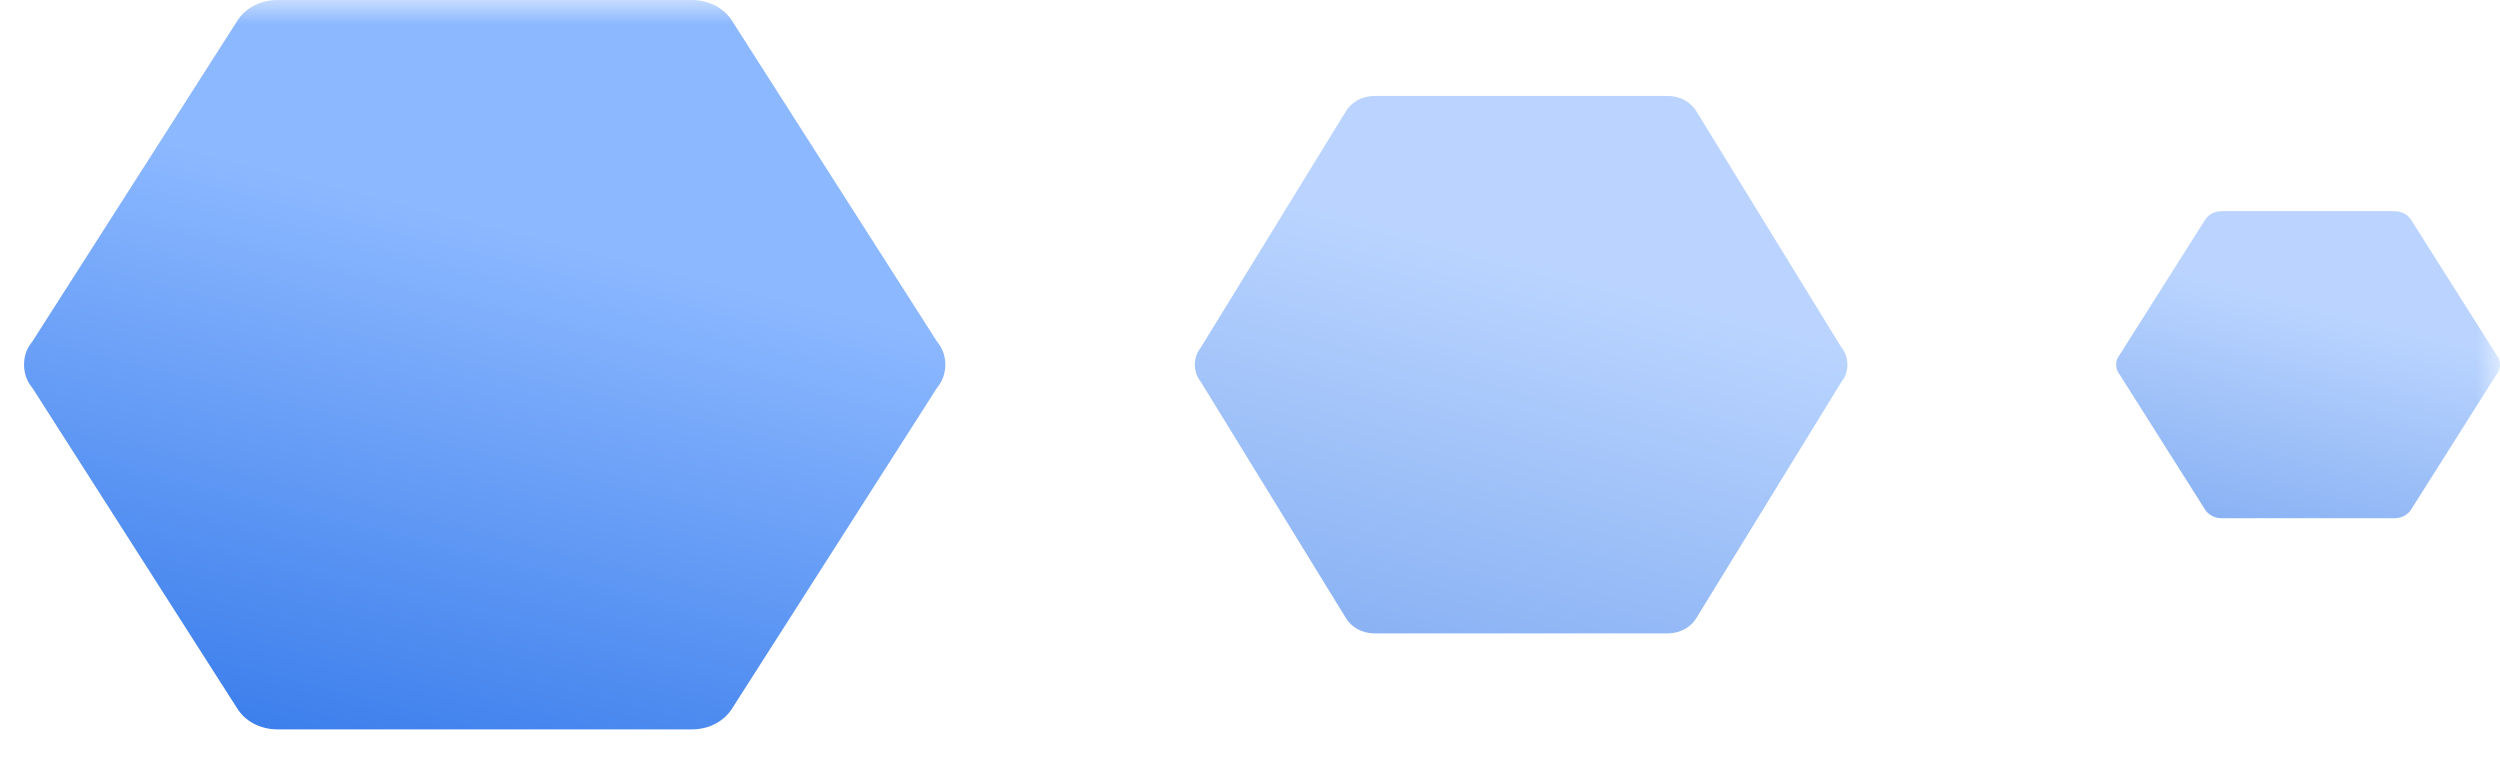 <svg width="52" height="16" viewBox="0 0 52 16" fill="none" xmlns="http://www.w3.org/2000/svg">
<g clip-path="url(#clip0_4_41)">
<g clip-path="url(#clip1_4_41)">
<mask id="mask0_4_41" style="mask-type:luminance" maskUnits="userSpaceOnUse" x="0" y="0" width="52" height="16">
<path d="M52 0H0V16H52V0Z" fill="white"/>
</mask>
<g mask="url(#mask0_4_41)">
<path d="M5.77 15.171C5.406 15.171 5.089 14.994 4.927 14.724L0.672 8.066C0.557 7.931 0.5 7.762 0.5 7.585C0.5 7.408 0.557 7.24 0.672 7.105L4.927 0.447C5.089 0.177 5.406 0 5.77 0H14.393C14.757 0 15.073 0.177 15.236 0.447L19.49 7.105C19.605 7.24 19.663 7.408 19.663 7.585C19.663 7.762 19.605 7.931 19.49 8.066L15.236 14.724C15.073 14.994 14.757 15.171 14.393 15.171H5.77Z" fill="url(#paint0_linear_4_41)"/>
<path d="M28.586 13.174C28.328 13.174 28.104 13.044 27.988 12.845L24.975 7.939C24.894 7.84 24.853 7.716 24.853 7.585C24.853 7.455 24.894 7.331 24.975 7.231L27.988 2.325C28.104 2.127 28.328 1.996 28.586 1.996H34.694C34.952 1.996 35.176 2.127 35.291 2.325L38.304 7.231C38.386 7.331 38.426 7.455 38.426 7.585C38.426 7.716 38.386 7.84 38.304 7.939L35.291 12.845C35.176 13.044 34.952 13.174 34.694 13.174H28.586Z" fill="url(#paint1_linear_4_41)" fill-opacity="0.6"/>
<path d="M46.211 10.779C46.06 10.779 45.928 10.705 45.86 10.591L44.087 7.788C44.04 7.731 44.016 7.66 44.016 7.585C44.016 7.511 44.04 7.44 44.087 7.383L45.86 4.58C45.928 4.466 46.06 4.392 46.211 4.392H49.804C49.956 4.392 50.088 4.466 50.156 4.58L51.928 7.383C51.976 7.44 52 7.511 52 7.585C52 7.66 51.976 7.731 51.928 7.788L50.156 10.591C50.088 10.705 49.956 10.779 49.804 10.779H46.211Z" fill="url(#paint2_linear_4_41)" fill-opacity="0.6"/>
</g>
</g>
</g>
<defs>
<linearGradient id="paint0_linear_4_41" x1="12" y1="5.085" x2="8.803" y2="17.799" gradientUnits="userSpaceOnUse">
<stop stop-color="#8CB8FF"/>
<stop offset="1" stop-color="#3076E9"/>
</linearGradient>
<linearGradient id="paint1_linear_4_41" x1="32.999" y1="5.743" x2="30.56" y2="15.066" gradientUnits="userSpaceOnUse">
<stop stop-color="#8CB8FF"/>
<stop offset="1" stop-color="#3076E9"/>
</linearGradient>
<linearGradient id="paint2_linear_4_41" x1="48.807" y1="6.533" x2="47.449" y2="11.879" gradientUnits="userSpaceOnUse">
<stop stop-color="#8CB8FF"/>
<stop offset="1" stop-color="#3076E9"/>
</linearGradient>
<clipPath id="clip0_4_41">
<rect width="52" height="16" fill="white"/>
</clipPath>
<clipPath id="clip1_4_41">
<rect width="52" height="16" fill="white"/>
</clipPath>
</defs>
</svg>
